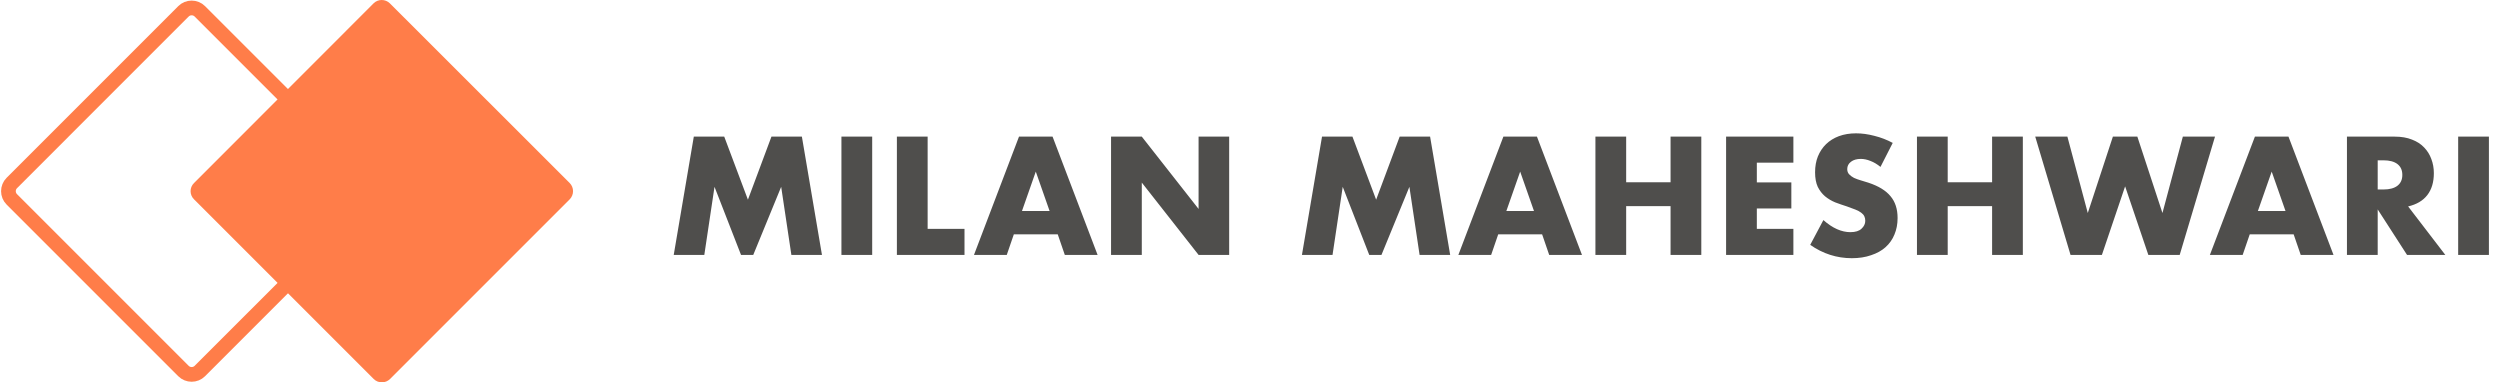 <svg width="255" height="39" viewBox="0 0 255 39" fill="none" xmlns="http://www.w3.org/2000/svg">
<path opacity="0.7" d="M68.72 26L70.768 13.936H73.872L76.288 20.368L78.688 13.936H81.792L83.84 26H80.72L79.68 19.056L76.832 26H75.584L72.88 19.056L71.84 26H68.72ZM88.963 13.936V26H85.826V13.936H88.963ZM94.619 13.936V23.344H98.379V26H91.483V13.936H94.619ZM107.058 21.52L105.65 17.504L104.242 21.52H107.058ZM107.89 23.904H103.41L102.69 26H99.346L103.938 13.936H107.362L111.954 26H108.61L107.89 23.904ZM113.327 26V13.936H116.463L122.255 21.312V13.936H125.375V26H122.255L116.463 18.624V26H113.327ZM132.798 26L134.846 13.936H137.95L140.366 20.368L142.766 13.936H145.87L147.918 26H144.798L143.758 19.056L140.91 26H139.662L136.958 19.056L135.918 26H132.798ZM156.465 21.52L155.057 17.504L153.649 21.52H156.465ZM157.297 23.904H152.817L152.097 26H148.753L153.345 13.936H156.769L161.361 26H158.017L157.297 23.904ZM165.869 18.592H170.397V13.936H173.533V26H170.397V21.024H165.869V26H162.733V13.936H165.869V18.592ZM182.925 16.592H179.197V18.608H182.717V21.264H179.197V23.344H182.925V26H176.061V13.936H182.925V16.592ZM191.81 17.024C191.469 16.747 191.127 16.544 190.786 16.416C190.445 16.277 190.114 16.208 189.794 16.208C189.389 16.208 189.058 16.304 188.802 16.496C188.546 16.688 188.418 16.939 188.418 17.248C188.418 17.461 188.482 17.637 188.61 17.776C188.738 17.915 188.903 18.037 189.106 18.144C189.319 18.24 189.554 18.325 189.81 18.4C190.077 18.475 190.338 18.555 190.594 18.64C191.618 18.981 192.365 19.44 192.834 20.016C193.314 20.581 193.554 21.323 193.554 22.24C193.554 22.859 193.447 23.419 193.234 23.92C193.031 24.421 192.727 24.853 192.322 25.216C191.927 25.568 191.437 25.84 190.85 26.032C190.274 26.235 189.618 26.336 188.882 26.336C187.357 26.336 185.943 25.883 184.642 24.976L185.986 22.448C186.455 22.864 186.919 23.173 187.378 23.376C187.837 23.579 188.29 23.68 188.738 23.68C189.25 23.68 189.629 23.563 189.874 23.328C190.13 23.093 190.258 22.827 190.258 22.528C190.258 22.347 190.226 22.192 190.162 22.064C190.098 21.925 189.991 21.803 189.842 21.696C189.693 21.579 189.495 21.472 189.25 21.376C189.015 21.28 188.727 21.173 188.386 21.056C187.981 20.928 187.581 20.789 187.186 20.64C186.802 20.48 186.455 20.272 186.146 20.016C185.847 19.76 185.602 19.44 185.41 19.056C185.229 18.661 185.138 18.165 185.138 17.568C185.138 16.971 185.234 16.432 185.426 15.952C185.629 15.461 185.906 15.045 186.258 14.704C186.621 14.352 187.058 14.08 187.57 13.888C188.093 13.696 188.674 13.6 189.314 13.6C189.911 13.6 190.535 13.685 191.186 13.856C191.837 14.016 192.461 14.256 193.058 14.576L191.81 17.024ZM198.666 18.592H203.194V13.936H206.33V26H203.194V21.024H198.666V26H195.53V13.936H198.666V18.592ZM210.874 13.936L212.954 21.728L215.514 13.936H218.01L220.57 21.728L222.65 13.936H225.93L222.33 26H219.13L216.762 19.008L214.394 26H211.194L207.594 13.936H210.874ZM233.121 21.52L231.713 17.504L230.305 21.52H233.121ZM233.953 23.904H229.473L228.753 26H225.409L230.001 13.936H233.425L238.017 26H234.673L233.953 23.904ZM242.525 19.328H243.117C243.736 19.328 244.21 19.2 244.541 18.944C244.872 18.688 245.037 18.32 245.037 17.84C245.037 17.36 244.872 16.992 244.541 16.736C244.21 16.48 243.736 16.352 243.117 16.352H242.525V19.328ZM249.421 26H245.517L242.525 21.36V26H239.389V13.936H244.269C244.941 13.936 245.528 14.037 246.029 14.24C246.53 14.432 246.941 14.699 247.261 15.04C247.592 15.381 247.837 15.776 247.997 16.224C248.168 16.672 248.253 17.152 248.253 17.664C248.253 18.581 248.029 19.328 247.581 19.904C247.144 20.469 246.493 20.853 245.629 21.056L249.421 26ZM253.869 13.936V26H250.733V13.936H253.869Z" fill="#050401"/>
<path d="M1.203 20.333L18.716 37.846C19.173 38.303 19.925 38.303 20.382 37.846L37.896 20.333C38.353 19.876 38.353 19.124 37.896 18.667L20.382 1.154C19.925 0.697 19.173 0.697 18.716 1.154L1.203 18.667C0.746 19.124 0.746 19.876 1.203 20.333Z" stroke="#FF7D49" stroke-width="1.5" stroke-miterlimit="10"/>
<path d="M19.792 20.333L38.117 38.657C38.574 39.114 39.326 39.114 39.783 38.657L58.107 20.333C58.564 19.876 58.564 19.124 58.107 18.667L39.768 0.343C39.311 -0.114 38.559 -0.114 38.102 0.343L19.792 18.667C19.321 19.124 19.321 19.876 19.792 20.333Z" fill="#FF7D49"/>
</svg>
